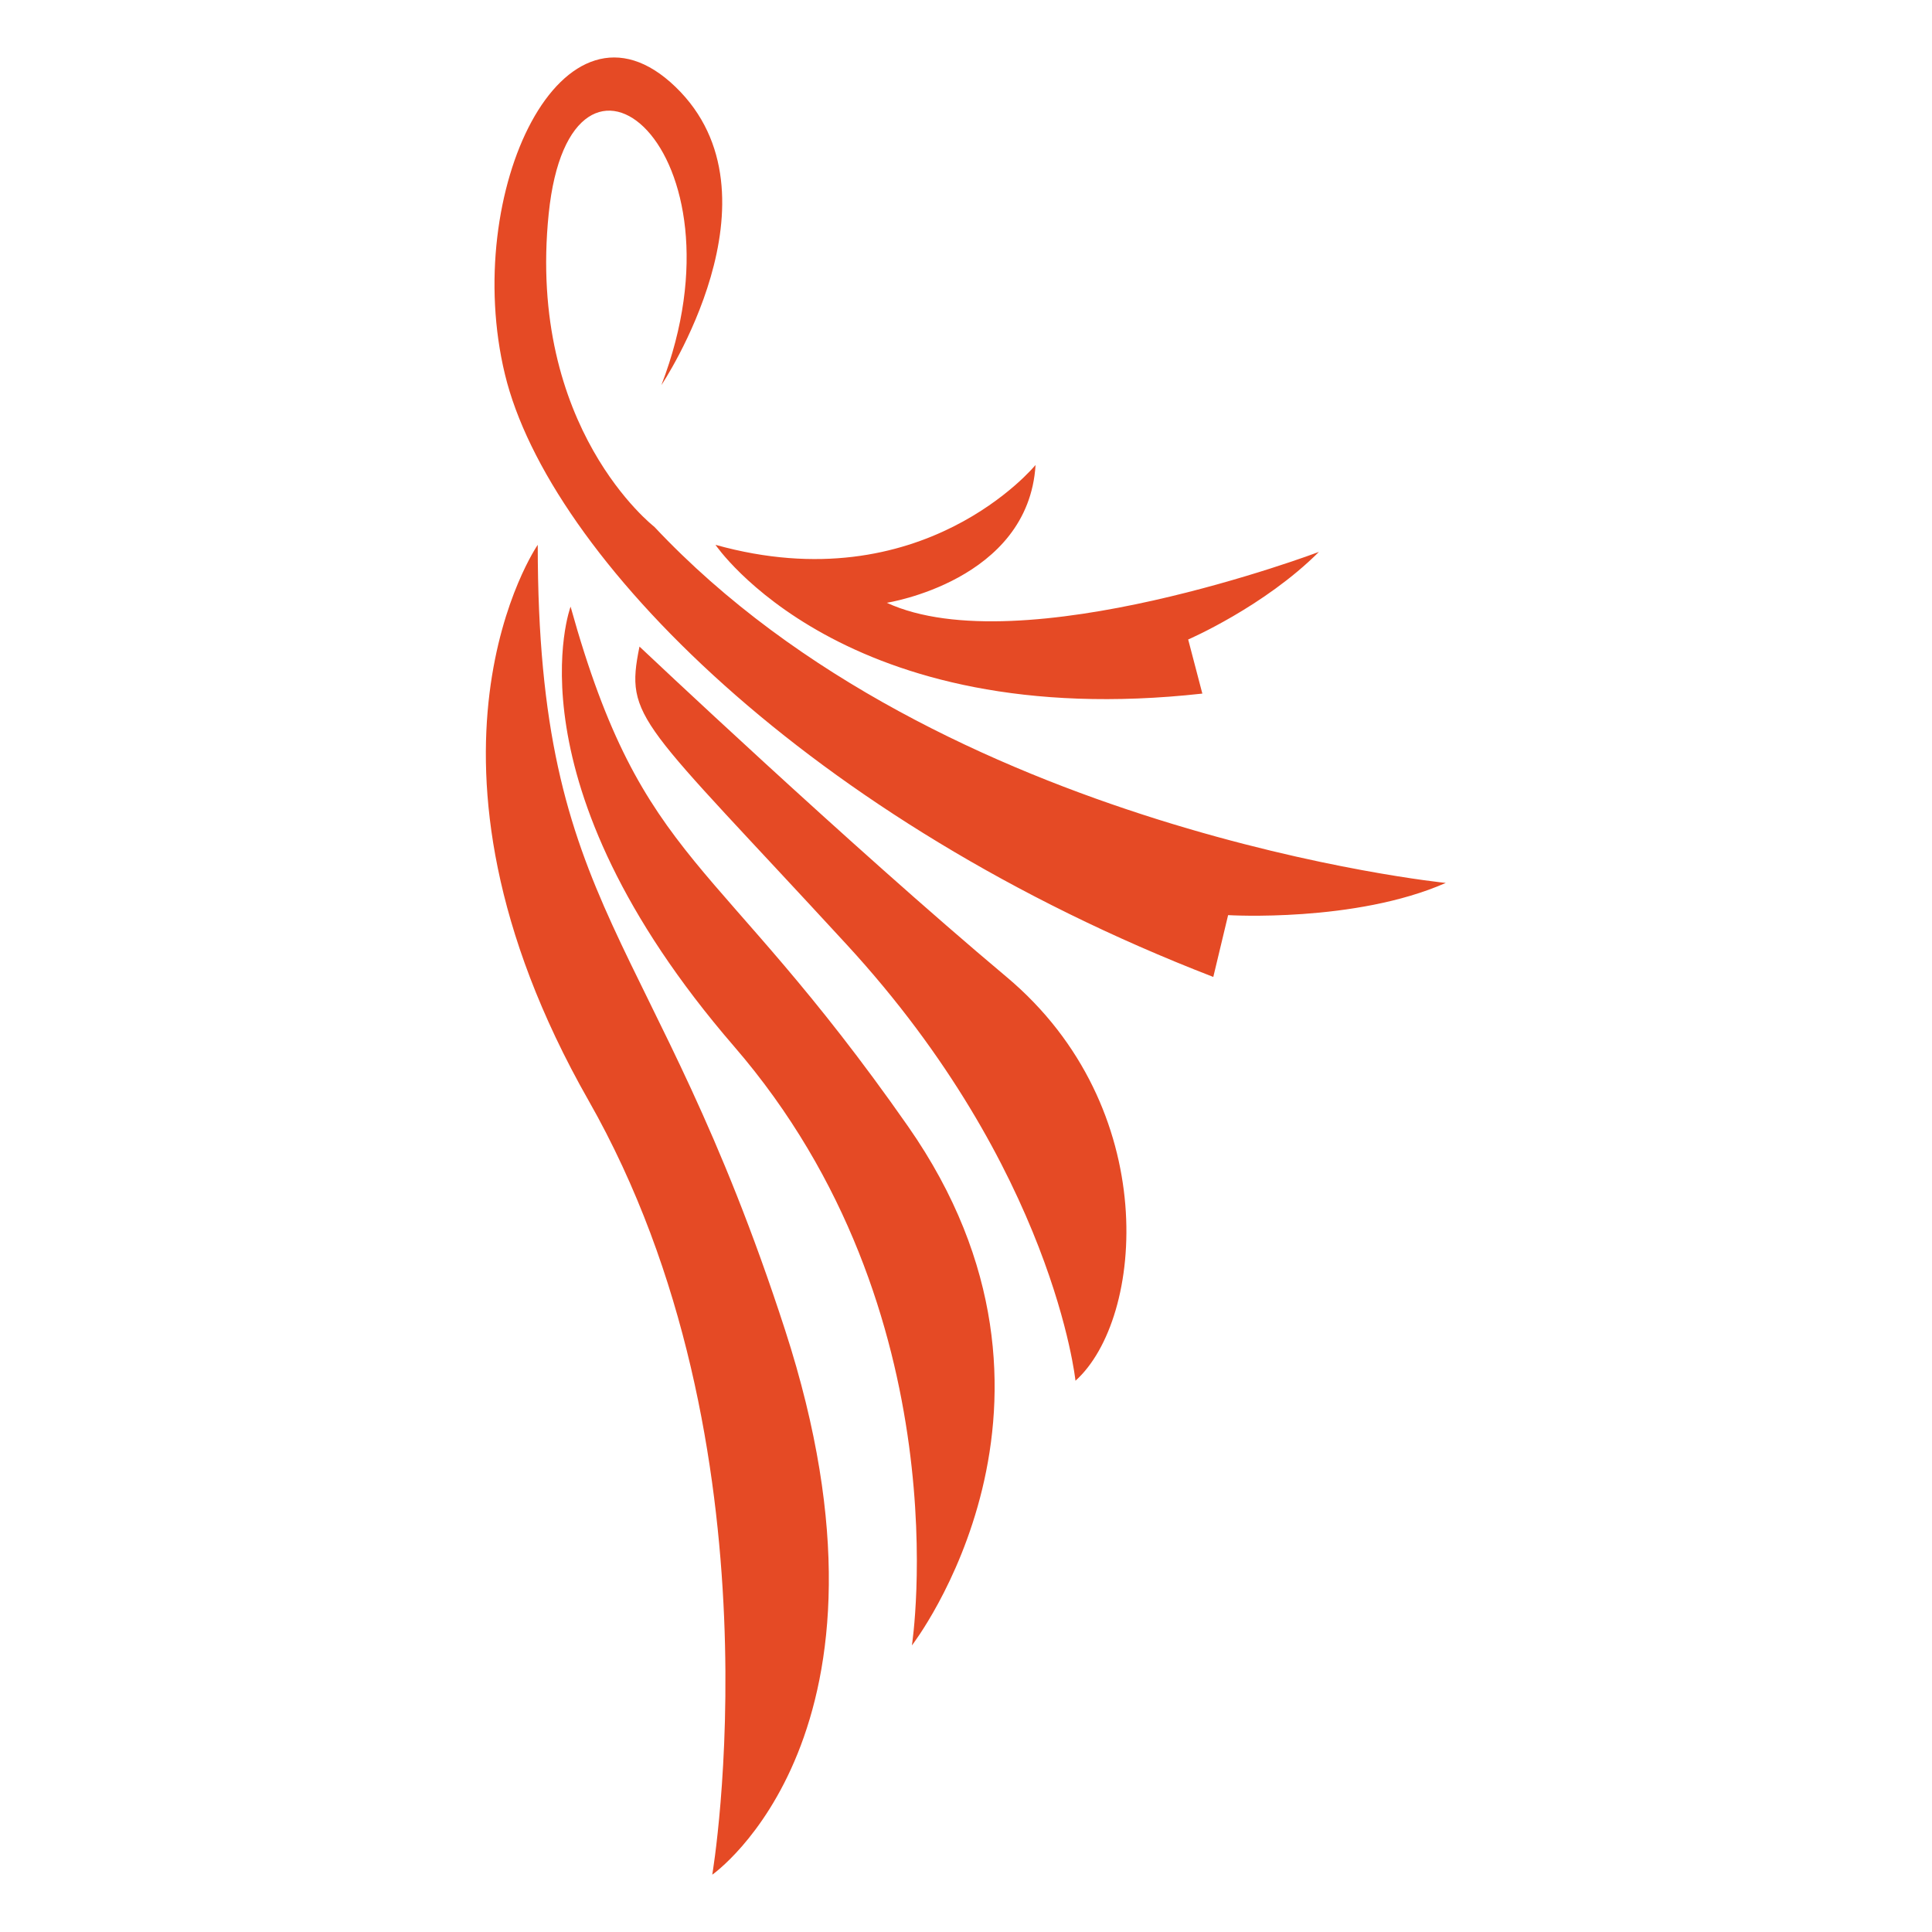 <svg id="Layer_2" data-name="Layer 2" xmlns="http://www.w3.org/2000/svg" viewBox="0 0 300 300">
  <defs>
    <style>
      .cls-1 {
        fill: #e54a25;
      }
    </style>
  </defs>
  <title>1-06</title>
  <path class="cls-1" d="M85.2,33.2c-3.4,33.3,16.4,48.6,16.4,48.6,44.5,47.4,122.9,55.3,122.9,55.3-14.1,6.2-33.8,5-33.8,5l-2.3,9.6c-62.6-24.2-103.2-65.4-110-93.6s9-61.5,26.5-44.6-2.2,46.3-2.2,46.3C116.8,23.1,88.6,0,85.2,33.2Zm75.6,39s-17.5,21.4-49.7,12.4c0,0,19.8,29.3,75.6,23.1l-2.2-8.4s11.8-5.1,20.3-13.6c0,0-46.3,17.5-67.1,7.9C137.7,93.6,159.7,90.2,160.8,72.2Zm-29.3,74.5c32.1,34.9,35.5,67.7,35.5,67.7,10.7-9.6,13.5-42.4-10.7-62.7s-57-51.3-57-51.3C97,111.7,99.3,111.7,131.5,146.7ZM88.6,94.2S78.4,121.3,114,162.5s27.6,93,27.6,93,29.3-37.8-.6-80.6S99.9,134.8,88.6,94.2Zm-5.1-9.6s-22.6,32.7,7.9,86.3,19.2,120.2,19.2,120.2,31.6-22,11.3-84.6S83.5,142.1,83.5,84.6Z"/>
</svg>

